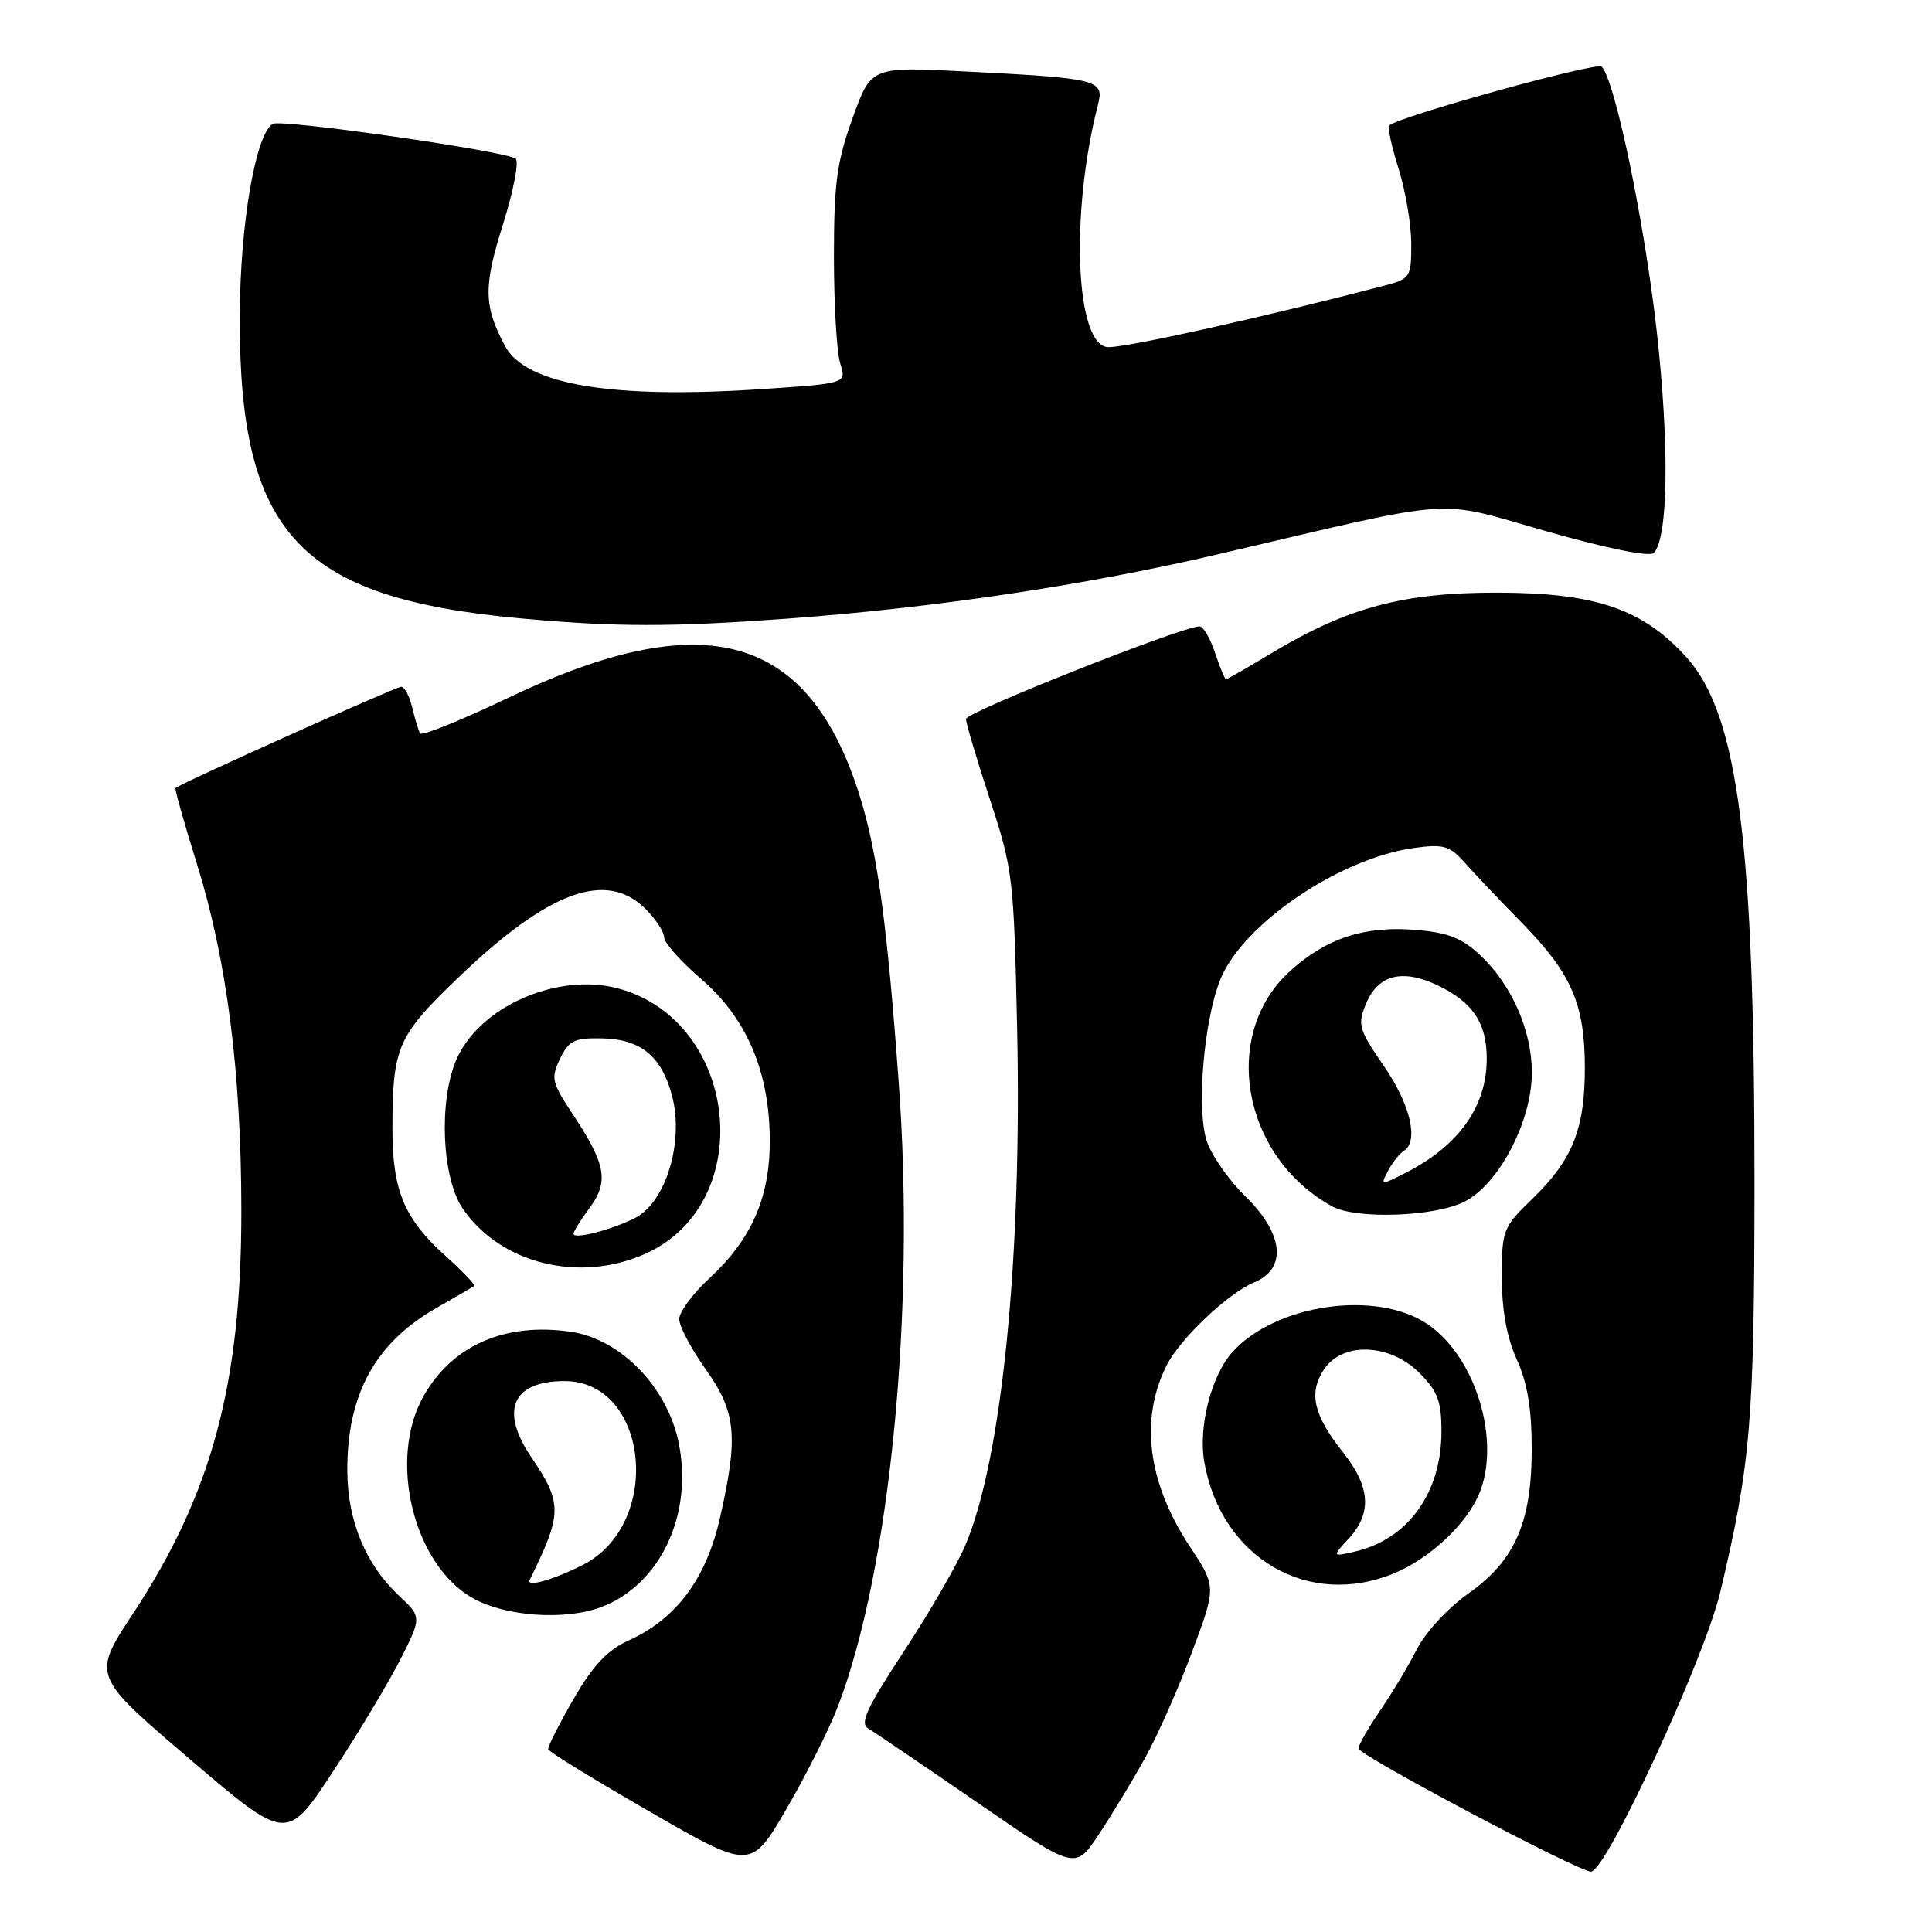 <?xml version="1.0" encoding="UTF-8" standalone="no"?>
<!DOCTYPE svg PUBLIC "-//W3C//DTD SVG 1.1//EN" "http://www.w3.org/Graphics/SVG/1.1/DTD/svg11.dtd" >
<svg xmlns="http://www.w3.org/2000/svg" xmlns:xlink="http://www.w3.org/1999/xlink" version="1.1" viewBox="0 0 256 256">
 <g >
 <path fill="currentColor"
d=" M 111.05 226.05 C 117.97 207.85 121.30 173.66 119.09 143.50 C 117.56 122.50 116.29 113.16 113.98 105.66 C 107.25 83.90 93.41 80.00 67.27 92.50 C 61.09 95.45 55.86 97.56 55.66 97.18 C 55.45 96.81 54.98 95.26 54.62 93.75 C 54.26 92.24 53.60 91.00 53.16 91.00 C 52.46 91.00 23.88 103.82 23.26 104.42 C 23.13 104.54 24.39 109.04 26.07 114.40 C 30.04 127.11 31.96 141.97 31.98 160.29 C 32.01 183.31 28.09 197.90 17.60 213.85 C 12.21 222.04 12.21 222.04 25.10 233.05 C 37.99 244.06 37.99 244.06 44.10 234.78 C 47.46 229.68 51.48 222.97 53.05 219.89 C 55.89 214.27 55.89 214.27 52.82 211.39 C 48.44 207.27 46.05 201.48 46.02 194.90 C 45.98 184.79 49.70 177.97 57.78 173.34 C 60.38 171.86 62.65 170.53 62.84 170.40 C 63.03 170.27 61.27 168.43 58.94 166.33 C 53.57 161.49 52.00 157.71 52.00 149.66 C 52.00 138.77 52.62 137.32 60.68 129.58 C 72.67 118.06 80.34 115.24 85.55 120.45 C 86.90 121.80 88.00 123.49 88.00 124.20 C 88.00 124.92 90.22 127.41 92.93 129.74 C 98.98 134.95 102.00 142.10 102.00 151.22 C 102.00 158.72 99.57 164.23 93.98 169.40 C 91.79 171.42 90.00 173.85 90.00 174.79 C 90.00 175.74 91.58 178.72 93.50 181.43 C 97.56 187.13 97.86 190.32 95.39 201.17 C 93.56 209.22 89.60 214.52 83.29 217.37 C 80.48 218.64 78.59 220.66 76.00 225.13 C 74.08 228.46 72.56 231.45 72.64 231.79 C 72.71 232.12 78.79 235.85 86.14 240.08 C 99.50 247.78 99.50 247.78 104.24 239.64 C 106.84 235.16 109.91 229.05 111.05 226.05 Z  M 151.70 233.00 C 153.38 229.97 156.20 223.62 157.96 218.87 C 161.18 210.24 161.18 210.24 157.63 204.87 C 152.07 196.43 151.00 188.06 154.58 180.93 C 156.34 177.41 162.72 171.36 166.17 169.93 C 170.57 168.11 170.11 163.49 165.02 158.52 C 162.82 156.38 160.52 153.08 159.90 151.19 C 158.52 147.00 159.50 135.29 161.69 129.81 C 164.63 122.46 177.51 113.71 187.38 112.36 C 191.31 111.82 192.09 112.05 194.16 114.39 C 195.45 115.84 198.86 119.43 201.75 122.38 C 208.24 129.01 210.00 133.09 210.00 141.50 C 210.00 149.59 208.37 153.68 203.09 158.80 C 199.13 162.64 199.00 162.97 199.00 169.27 C 199.00 173.62 199.66 177.23 200.98 180.14 C 202.39 183.24 202.96 186.66 202.96 192.00 C 202.96 201.78 200.72 206.83 194.46 211.23 C 191.87 213.05 188.90 216.28 187.76 218.50 C 186.64 220.70 184.44 224.38 182.86 226.68 C 181.29 228.98 180.01 231.23 180.01 231.68 C 180.03 232.58 209.13 248.00 210.82 248.00 C 212.81 248.00 225.80 219.90 227.93 211.00 C 231.97 194.06 232.46 188.25 232.48 157.00 C 232.50 111.63 230.32 94.68 223.45 87.08 C 217.69 80.70 211.45 78.56 198.50 78.53 C 185.98 78.50 178.58 80.47 168.50 86.54 C 165.34 88.44 162.62 90.00 162.46 90.00 C 162.29 90.00 161.64 88.42 161.00 86.50 C 160.36 84.58 159.44 83.00 158.95 83.00 C 156.66 83.00 128.00 94.36 128.00 95.27 C 128.00 95.83 129.42 100.61 131.16 105.90 C 134.20 115.14 134.34 116.27 134.77 136.10 C 135.44 166.58 132.76 193.34 127.91 204.76 C 126.80 207.37 123.13 213.71 119.75 218.85 C 114.81 226.36 113.89 228.37 115.05 229.04 C 115.85 229.51 122.34 233.92 129.48 238.83 C 142.47 247.78 142.47 247.78 145.55 243.14 C 147.25 240.59 150.01 236.03 151.70 233.00 Z  M 79.68 212.94 C 87.50 209.98 91.89 200.63 89.92 191.13 C 88.40 183.79 82.25 177.46 75.70 176.48 C 66.97 175.17 59.92 178.25 56.10 185.03 C 51.40 193.39 54.77 207.27 62.59 211.73 C 66.91 214.20 74.86 214.76 79.68 212.94 Z  M 184.78 208.45 C 189.10 206.64 193.58 202.65 195.59 198.80 C 199.17 191.95 195.88 180.03 189.16 175.46 C 182.43 170.89 169.09 172.78 163.34 179.12 C 160.50 182.24 158.75 189.09 159.58 193.76 C 161.84 206.47 173.39 213.20 184.78 208.45 Z  M 85.60 166.09 C 100.44 159.36 97.92 135.29 81.93 130.98 C 73.83 128.80 63.39 133.43 60.42 140.53 C 58.12 146.04 58.56 156.05 61.28 160.09 C 66.25 167.46 76.83 170.08 85.60 166.09 Z  M 194.00 159.25 C 198.61 156.95 203.01 148.52 202.98 142.07 C 202.95 136.50 200.30 130.48 196.15 126.58 C 193.72 124.30 191.87 123.57 187.63 123.22 C 180.82 122.65 175.78 124.30 170.96 128.65 C 161.68 137.04 164.56 153.26 176.50 159.84 C 179.67 161.58 190.02 161.24 194.00 159.25 Z  M 104.50 81.96 C 124.02 80.51 143.89 77.54 161.50 73.42 C 193.87 65.85 189.89 66.12 204.96 70.41 C 212.97 72.69 218.58 73.82 219.13 73.27 C 221.05 71.35 221.22 59.02 219.53 43.92 C 217.90 29.42 213.99 10.59 212.23 8.83 C 211.57 8.17 185.38 15.42 184.07 16.63 C 183.84 16.85 184.40 19.42 185.32 22.35 C 186.24 25.28 187.00 29.76 187.00 32.30 C 187.00 36.80 186.90 36.95 183.25 37.90 C 167.56 41.99 149.57 46.00 146.89 46.00 C 142.52 46.00 141.75 28.42 145.49 13.85 C 146.33 10.57 145.54 10.37 127.97 9.47 C 115.43 8.82 115.43 8.82 112.97 15.66 C 110.88 21.44 110.50 24.29 110.50 34.00 C 110.50 40.33 110.87 46.69 111.33 48.15 C 112.17 50.80 112.17 50.80 101.37 51.53 C 81.19 52.91 69.68 51.01 66.92 45.85 C 64.09 40.56 64.04 37.97 66.63 29.79 C 68.02 25.38 68.79 21.43 68.33 21.03 C 67.21 20.04 37.23 15.74 36.14 16.41 C 33.85 17.83 31.82 29.71 31.77 41.89 C 31.67 70.73 39.59 79.25 69.00 81.94 C 81.63 83.10 88.99 83.10 104.50 81.96 Z  M 70.18 209.35 C 74.54 200.51 74.55 199.21 70.36 193.02 C 66.20 186.87 67.91 183.00 74.80 183.00 C 85.98 183.00 87.88 201.94 77.24 207.35 C 73.37 209.32 69.69 210.37 70.18 209.35 Z  M 178.75 203.83 C 181.81 200.48 181.58 197.00 177.98 192.47 C 174.05 187.53 173.37 184.61 175.41 181.49 C 177.86 177.76 184.13 177.98 188.08 181.92 C 190.50 184.35 191.00 185.67 191.00 189.67 C 191.00 197.83 186.55 203.98 179.50 205.60 C 176.50 206.28 176.50 206.28 178.75 203.83 Z  M 76.00 163.48 C 76.00 163.17 76.96 161.62 78.13 160.04 C 80.69 156.58 80.29 154.28 75.97 147.76 C 73.10 143.43 72.96 142.86 74.21 140.28 C 75.39 137.87 76.12 137.51 79.77 137.59 C 84.89 137.69 87.63 139.93 89.03 145.12 C 90.68 151.25 88.24 159.33 84.11 161.41 C 80.97 162.99 76.00 164.26 76.00 163.48 Z  M 183.94 155.12 C 184.53 154.01 185.46 152.83 186.01 152.50 C 188.03 151.24 186.89 146.36 183.38 141.26 C 180.02 136.38 179.85 135.78 181.01 132.99 C 182.59 129.17 185.80 128.34 190.45 130.54 C 195.14 132.77 197.00 135.53 197.00 140.27 C 197.00 146.64 193.29 151.85 186.18 155.44 C 182.93 157.09 182.89 157.08 183.94 155.12 Z "/>
</g>
</svg>